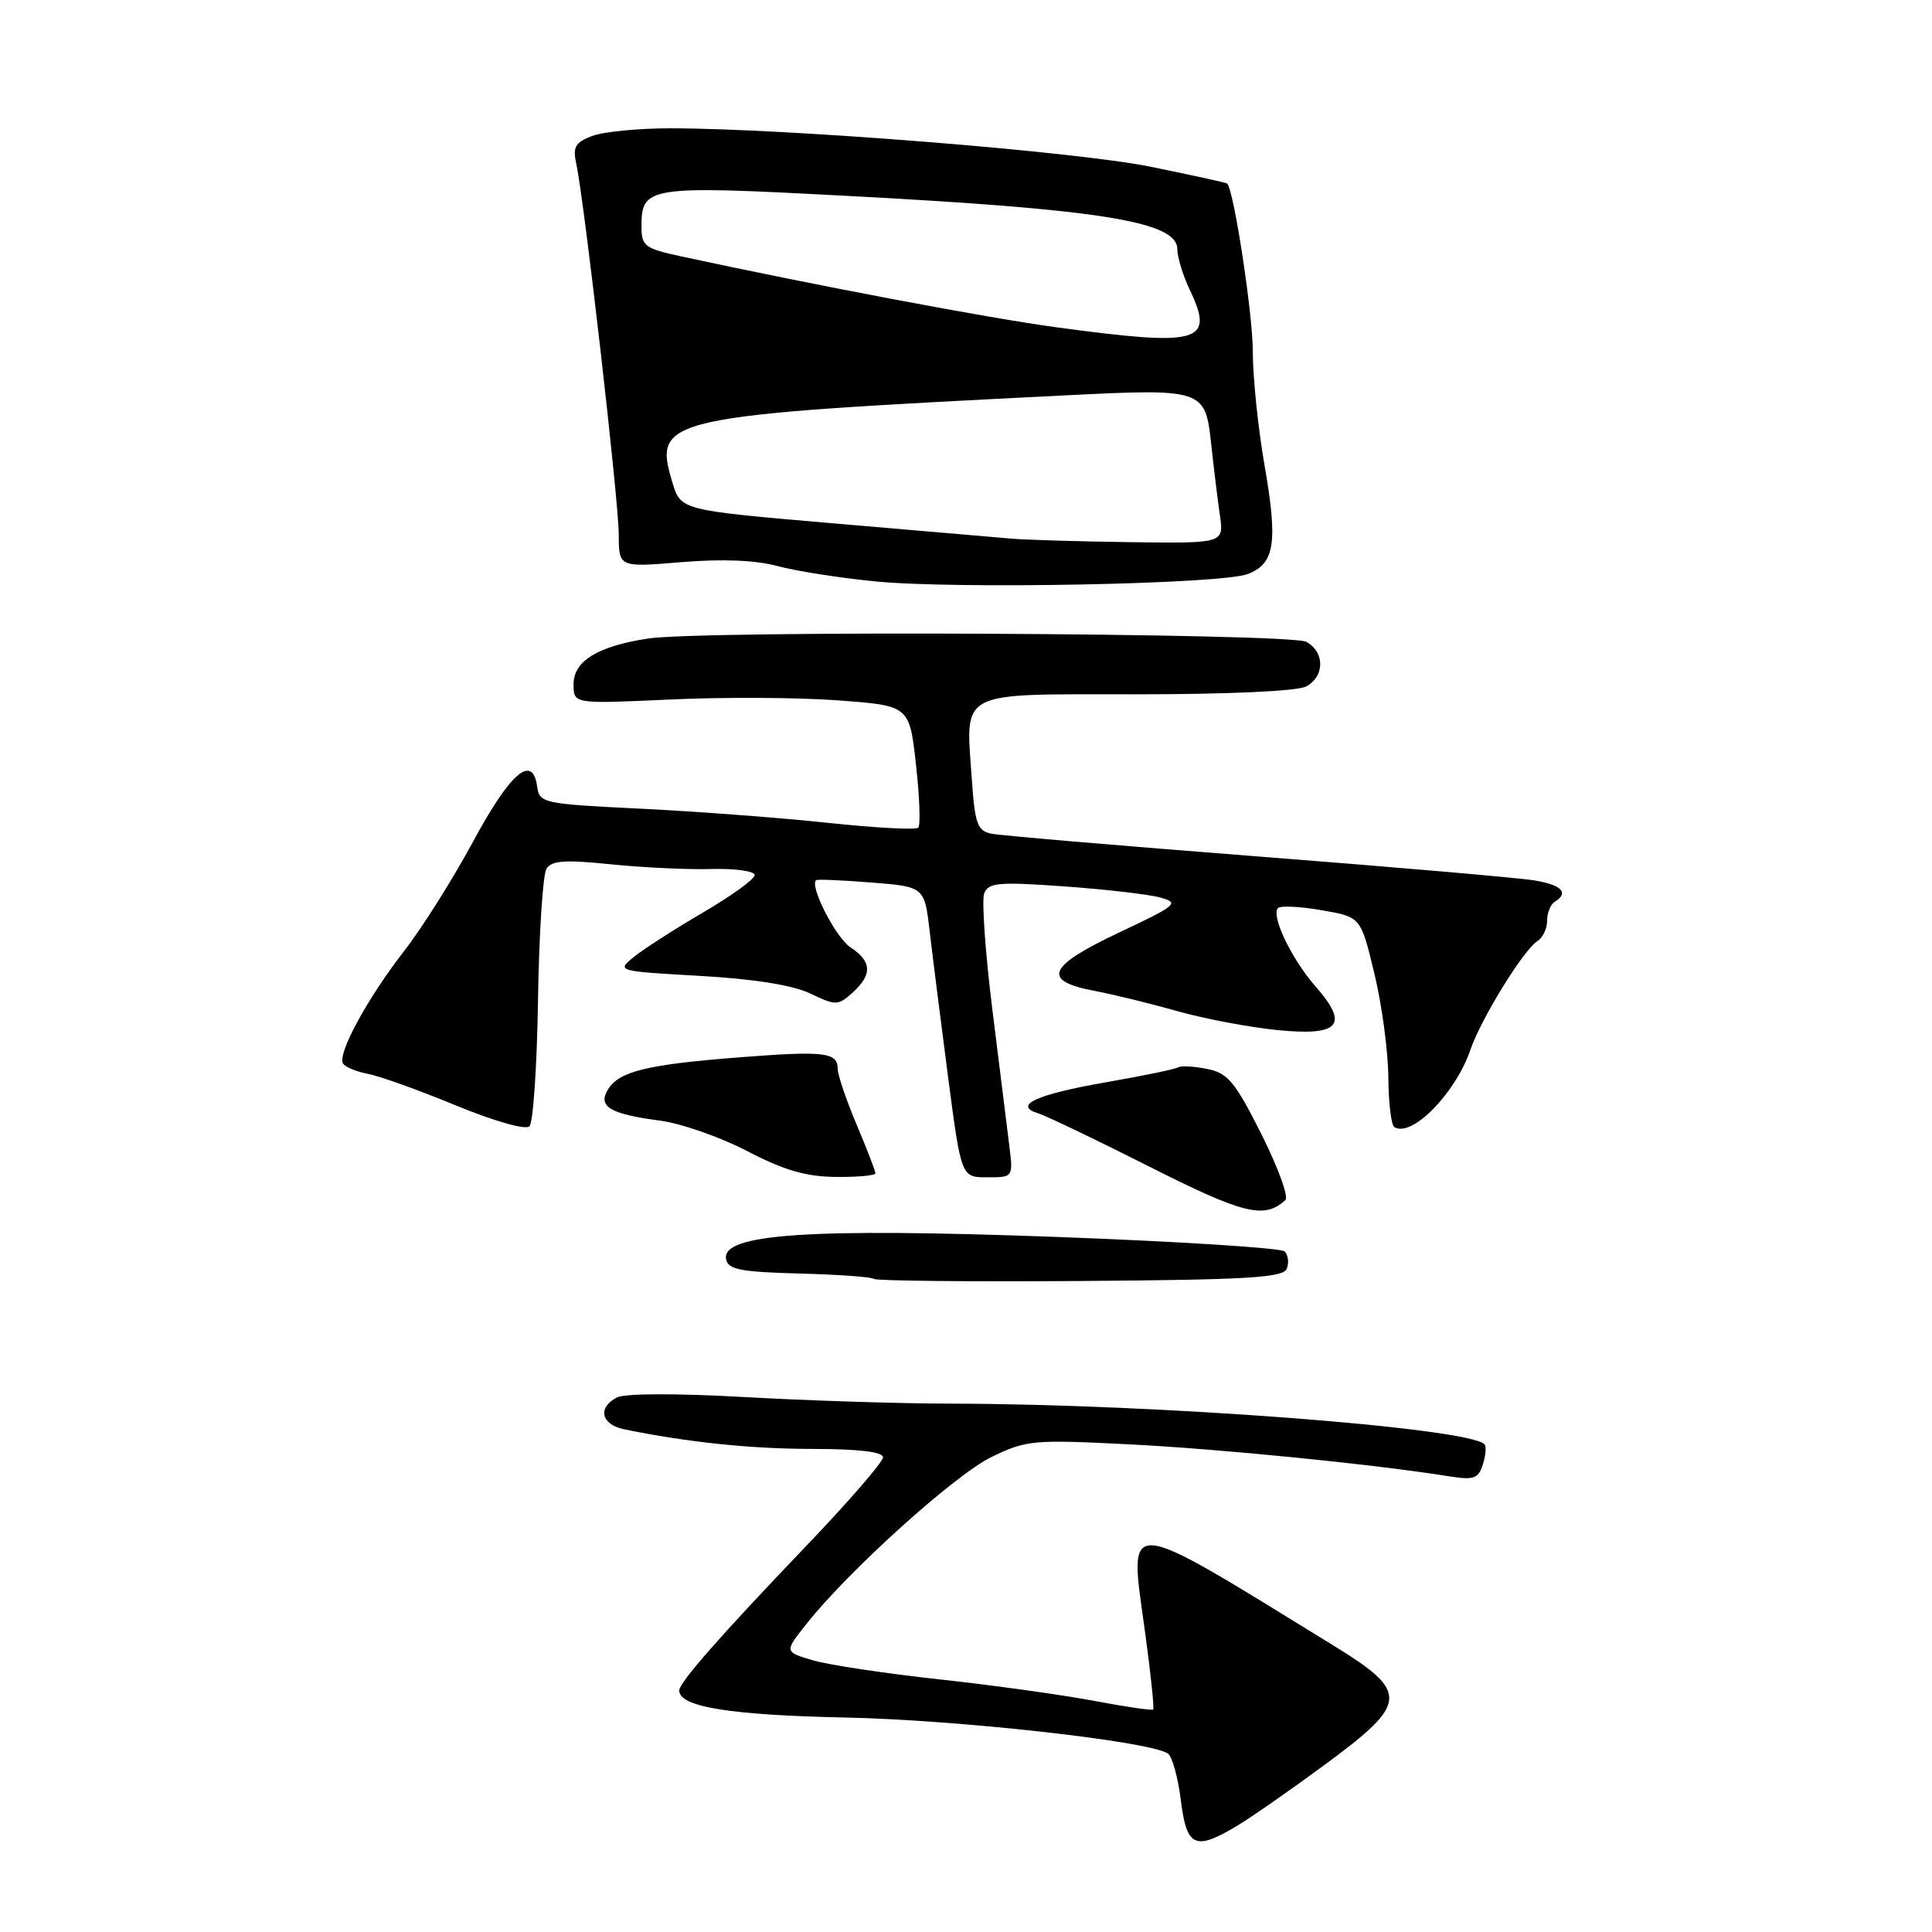 <?xml version="1.0" encoding="UTF-8" standalone="no"?>
<!DOCTYPE svg PUBLIC "-//W3C//DTD SVG 1.1//EN" "http://www.w3.org/Graphics/SVG/1.1/DTD/svg11.dtd" >
<svg xmlns="http://www.w3.org/2000/svg" xmlns:xlink="http://www.w3.org/1999/xlink" version="1.1" viewBox="0 0 256 256">
 <g >
 <path fill="currentColor"
d=" M 164.00 241.88 C 165.93 240.72 171.21 237.03 175.75 233.68 C 186.64 225.64 186.73 224.21 176.72 218.06 C 148.38 200.62 149.59 200.72 151.70 216.07 C 152.47 221.66 152.96 226.36 152.80 226.52 C 152.63 226.67 149.13 226.16 145.01 225.38 C 140.90 224.60 131.67 223.31 124.51 222.53 C 117.36 221.75 109.80 220.61 107.71 220.00 C 103.92 218.88 103.92 218.88 106.86 215.18 C 112.45 208.11 126.56 195.39 131.38 193.06 C 135.99 190.82 136.90 190.74 149.57 191.38 C 161.62 191.98 181.99 194.02 191.96 195.61 C 195.30 196.14 195.88 195.94 196.49 194.04 C 196.87 192.83 196.97 191.63 196.70 191.37 C 194.50 189.17 153.25 186.03 126.00 185.99 C 119.12 185.98 106.75 185.58 98.50 185.11 C 89.65 184.61 82.78 184.63 81.75 185.17 C 79.12 186.53 79.65 188.77 82.75 189.40 C 91.19 191.12 99.54 191.99 107.75 191.99 C 113.86 192.00 117.00 192.38 117.00 193.11 C 117.00 193.72 112.39 199.04 106.75 204.93 C 95.53 216.65 90.00 222.94 90.00 224.00 C 90.00 226.17 96.70 227.26 112.00 227.58 C 126.88 227.89 152.08 230.69 154.73 232.33 C 155.30 232.69 156.08 235.45 156.46 238.49 C 157.24 244.80 158.34 245.29 164.00 241.88 Z  M 170.51 168.10 C 170.82 167.31 170.69 166.29 170.22 165.82 C 169.76 165.36 156.04 164.49 139.74 163.89 C 107.19 162.70 95.56 163.49 96.21 166.85 C 96.47 168.22 98.11 168.54 105.93 168.75 C 111.10 168.88 115.54 169.21 115.80 169.46 C 116.05 169.72 128.35 169.84 143.11 169.74 C 165.42 169.58 170.05 169.30 170.51 168.10 Z  M 170.32 159.01 C 170.78 158.59 169.34 154.66 167.13 150.26 C 163.64 143.32 162.70 142.19 159.95 141.64 C 158.22 141.29 156.48 141.20 156.11 141.43 C 155.73 141.67 151.42 142.56 146.53 143.41 C 137.30 145.02 134.16 146.47 137.58 147.53 C 138.64 147.85 145.27 151.04 152.33 154.60 C 164.79 160.90 167.55 161.57 170.32 159.01 Z  M 116.00 155.47 C 116.00 155.18 114.88 152.27 113.50 149.00 C 112.12 145.73 111.00 142.42 111.00 141.64 C 111.00 139.43 109.27 139.22 98.00 140.10 C 85.76 141.05 82.06 141.95 80.58 144.33 C 79.15 146.61 80.80 147.61 87.40 148.48 C 90.21 148.84 95.42 150.66 99.00 152.52 C 103.89 155.07 106.80 155.91 110.75 155.95 C 113.64 155.98 116.00 155.76 116.00 155.47 Z  M 133.73 151.75 C 133.44 149.41 132.43 141.31 131.49 133.75 C 130.55 126.19 130.07 119.27 130.41 118.38 C 130.96 116.95 132.30 116.83 140.99 117.45 C 146.46 117.84 152.19 118.50 153.72 118.92 C 156.33 119.64 156.00 119.92 148.23 123.59 C 138.79 128.05 137.99 129.96 145.01 131.29 C 147.48 131.76 152.43 132.97 156.00 133.98 C 159.57 134.99 165.54 136.12 169.25 136.49 C 177.52 137.31 178.81 135.83 174.31 130.70 C 171.14 127.09 168.37 121.30 169.34 120.32 C 169.68 119.99 172.29 120.11 175.13 120.61 C 180.31 121.50 180.31 121.50 182.11 129.00 C 183.11 133.12 183.93 139.29 183.96 142.69 C 183.98 146.10 184.34 149.09 184.76 149.35 C 187.07 150.78 192.88 144.86 194.85 139.07 C 196.24 135.00 201.89 125.83 203.72 124.70 C 204.42 124.26 205.00 123.05 205.00 122.01 C 205.00 120.97 205.45 119.84 206.00 119.50 C 207.95 118.29 206.95 117.25 203.25 116.65 C 201.19 116.31 184.65 114.88 166.50 113.47 C 148.35 112.06 132.54 110.71 131.37 110.47 C 129.50 110.08 129.18 109.17 128.77 103.26 C 127.96 91.32 126.64 92.00 150.54 92.00 C 162.82 92.00 171.91 91.58 173.07 90.96 C 175.55 89.64 175.56 86.37 173.08 85.04 C 170.92 83.89 93.10 83.50 85.86 84.61 C 79.19 85.63 76.00 87.59 76.00 90.67 C 76.00 93.28 76.00 93.28 88.75 92.69 C 95.76 92.36 105.78 92.41 111.00 92.80 C 120.50 93.50 120.50 93.50 121.37 101.29 C 121.85 105.58 121.99 109.35 121.67 109.67 C 121.35 109.99 116.00 109.70 109.79 109.04 C 103.58 108.37 92.42 107.53 85.00 107.16 C 71.88 106.52 71.49 106.43 71.17 104.19 C 70.56 99.84 67.60 102.39 62.69 111.51 C 60.02 116.45 55.92 122.97 53.56 126.00 C 48.70 132.25 44.67 139.66 45.45 140.92 C 45.74 141.39 47.22 142.00 48.74 142.29 C 50.26 142.57 55.50 144.45 60.39 146.47 C 65.55 148.59 69.65 149.75 70.16 149.24 C 70.65 148.75 71.16 141.19 71.29 132.43 C 71.43 123.67 71.93 115.88 72.41 115.12 C 73.10 114.02 74.85 113.90 80.89 114.52 C 85.08 114.95 91.09 115.24 94.25 115.15 C 97.41 115.06 100.00 115.43 100.00 115.95 C 100.00 116.48 96.94 118.70 93.20 120.88 C 89.46 123.07 85.34 125.71 84.04 126.76 C 81.68 128.68 81.68 128.68 92.75 129.31 C 99.95 129.72 105.06 130.54 107.38 131.65 C 110.78 133.27 111.05 133.26 112.98 131.52 C 115.61 129.14 115.53 127.40 112.71 125.54 C 110.73 124.25 107.18 117.28 108.16 116.62 C 108.35 116.49 111.65 116.64 115.50 116.94 C 122.50 117.50 122.50 117.50 123.20 123.50 C 123.58 126.80 124.68 135.46 125.63 142.75 C 127.37 156.00 127.37 156.00 130.81 156.00 C 134.26 156.00 134.26 156.00 133.73 151.75 Z  M 165.31 76.07 C 168.92 74.70 169.35 71.95 167.55 61.61 C 166.70 56.73 166.00 49.92 166.00 46.48 C 166.00 41.65 163.52 25.37 162.62 24.32 C 162.54 24.22 157.95 23.21 152.44 22.09 C 142.58 20.08 104.18 17.01 88.82 17.00 C 84.59 17.00 79.93 17.46 78.45 18.02 C 76.20 18.88 75.87 19.47 76.37 21.77 C 77.43 26.65 81.98 66.37 81.99 70.84 C 82.00 75.18 82.00 75.18 90.27 74.49 C 95.69 74.04 100.09 74.22 103.00 75.00 C 105.45 75.66 111.29 76.58 115.98 77.04 C 126.73 78.09 161.81 77.40 165.31 76.07 Z  M 134.00 71.37 C 132.07 71.20 121.43 70.29 110.35 69.34 C 90.20 67.61 90.20 67.61 89.09 63.91 C 86.52 55.34 87.71 55.07 141.10 52.39 C 159.43 51.47 159.70 51.56 160.48 58.75 C 160.82 61.91 161.34 66.19 161.64 68.25 C 162.18 72.00 162.18 72.00 149.84 71.84 C 143.05 71.75 135.93 71.54 134.00 71.37 Z  M 140.00 43.37 C 130.98 42.15 108.24 37.86 90.25 33.97 C 85.44 32.93 85.00 32.60 85.00 30.04 C 85.00 24.68 85.81 24.56 111.80 25.93 C 145.82 27.72 156.00 29.35 156.00 33.01 C 156.00 34.07 156.74 36.48 157.64 38.38 C 160.99 45.39 159.04 45.95 140.00 43.37 Z "/>
</g>
</svg>